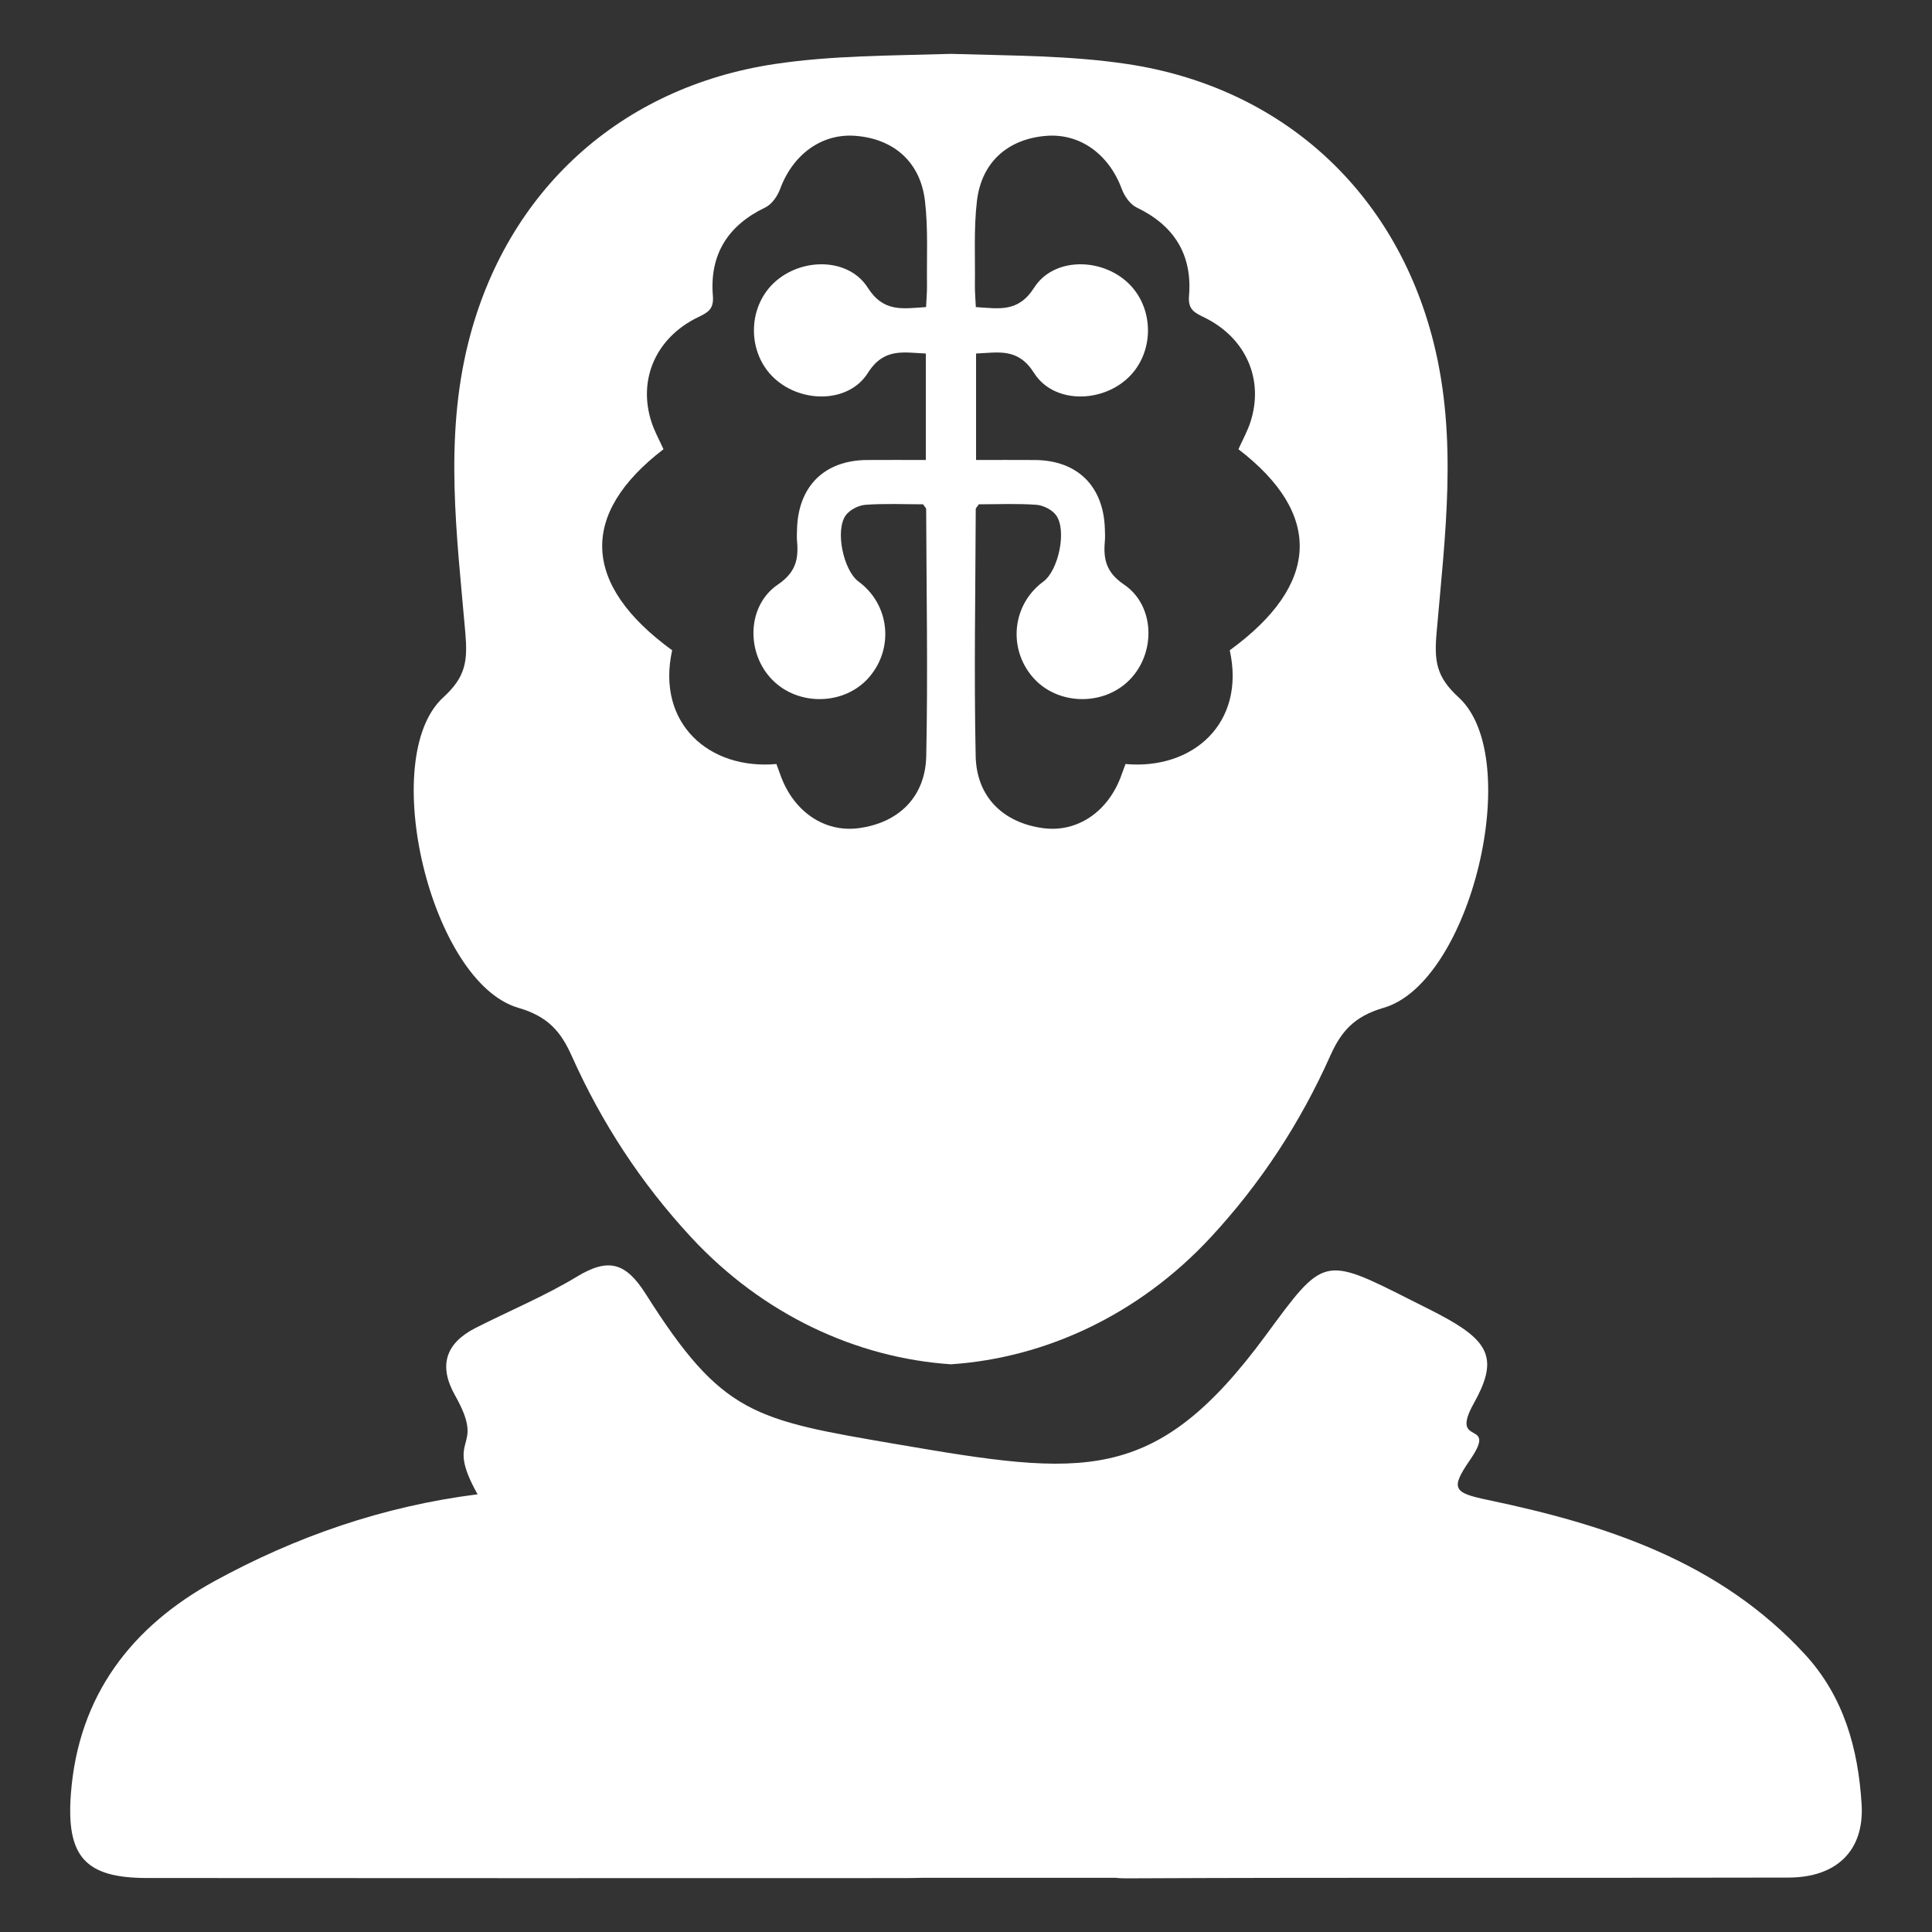 <?xml version="1.0" encoding="utf-8"?>
<!-- Generator: Adobe Illustrator 16.0.0, SVG Export Plug-In . SVG Version: 6.00 Build 0)  -->
<!DOCTYPE svg PUBLIC "-//W3C//DTD SVG 1.1//EN" "http://www.w3.org/Graphics/SVG/1.1/DTD/svg11.dtd">
<svg version="1.1" xmlns="http://www.w3.org/2000/svg" xmlns:xlink="http://www.w3.org/1999/xlink" x="0px" y="0px"
	 width="510.236px" height="510.236px" viewBox="0 0 510.236 510.236" enable-background="new 0 0 510.236 510.236"
	 xml:space="preserve">
<rect x="0" y="0" width="510.236" height="510.236" fill="#333333" stroke="none"/>
<g id="Layer_1" display="none">
	<g display="inline">
		<path fill-rule="evenodd" clip-rule="evenodd" fill="#FFFFFF" d="M337.894,206.938c0,4.284,0.078,8.568-0.032,12.848
			c-0.061,2.348,1.142,2.738,3.116,2.736c19.648-0.011,39.295,0.014,58.942,0.086c2.084,0.008,3.165-0.618,3.013-2.854
			c-0.092-1.337,0.124-2.699-0.017-4.026c-0.505-4.763,1.368-6.659,6.322-6.423c7.204,0.343,14.441,0.22,21.655,0.01
			c4.554-0.133,6.469,2.063,6.623,6.269c0.104,2.852,0.301,5.733,0.017,8.558c-0.337,3.339,1.007,3.903,4.029,3.714
			c5.188-0.325,10.405-0.152,15.61-0.209c2.904-0.031,5.959,0.631,7.283-3.365c0.518-1.562,2.668-1.748,4.432-1.742
			c7.221,0.025,14.442,0.064,21.662-0.037c3.833-0.055,5.535,1.732,5.513,5.467c-0.036,5.877-0.006,11.754-0.032,17.63
			c-0.021,4.368-1.651,6.849-6.62,6.651c-6.873-0.275-13.767-0.096-20.651,0.004c-2.198,0.031-4.523-0.389-5.019-2.463
			c-0.933-3.898-3.521-3.699-6.447-3.645c-5.205,0.099-10.414,0.141-15.616-0.004c-2.686-0.074-4.397,0.666-3.943,3.604
			c0.936,6.039-2.907,9.029-6.675,12.932c-8.448,8.749-18.011,12.346-30.086,11.146c-7.638-0.758-15.427,0.119-23.142-0.011
			c-4.092-0.069-7.563,0.696-10.273,4.028c-4.183,5.142-10.142,4.77-15.795,4.394c-4.592-0.306-5.236,1.536-4.755,5.498
			c1.263,10.407,5.394,19.943,8.56,29.774c2.712,8.419,1.056,11.427-7.327,14.188c-9.673,3.185-19.274,6.589-28.887,9.959
			c-9.388,3.291-12.959,1.563-16.316-7.947c-6.129-17.36-11.734-34.836-12.017-55.05c-2.47,4.147-4.403,7.062-6.004,10.148
			c-3.813,7.358-10.081,10.403-18.032,10.563c-5.54,0.109-11.084,0.161-16.624,0.07c-2.31-0.037-3.703,0.742-4.671,2.89
			c-2.472,5.483-5.076,10.907-7.741,16.299c-0.68,1.376-0.774,2.378,0.326,3.561c3.135,3.37,2.135,6.774-0.251,9.984
			c-2.595,3.489-6.173,4.844-10.198,3.101c-7.979-3.456-15.908-7.062-23.669-10.978c-3.94-1.987-6.466-5.433-5.835-10.219
			c0.399-3.036-0.681-4.731-3.283-6.432c-6.864-4.486-13.424-9.438-20.129-14.17c-2.845-2.01-4.003-4.604-3.867-8.155
			c0.239-6.204-0.036-12.427,0.148-18.635c0.081-2.717-0.419-3.809-3.518-3.619c-5.857,0.361-11.749,0.245-17.625,0.204
			c-2.611-0.018-5.182,0.334-7.061,2.088c-7.095,6.626-14.338,13.09-17.934,22.612c-2.71,7.178-5.958,14.164-9.233,21.11
			c-1.166,2.474-1.406,4.414-0.058,6.931c2.959,5.522-1.468,12.618-7.792,12.802c-1.667,0.049-3.264-0.195-4.905-0.784
			c-8.8-3.153-17.702-6.022-26.484-9.224c-9.587-3.494-12.038-12.183-5.408-19.874c8.191-9.503,15.722-19.705,26.383-26.788
			c1.566-1.041,2.8-2.467,1.568-4.14c-3.399-4.619-2.738-9.863-2.696-15.002c0.024-2.934-0.965-4.395-4.07-4.193
			c-1.665,0.109-3.379-0.332-5.024-0.137c-8.244,0.984-14.161-2.003-19.111-8.884c-4.298-5.976-3.384-11.633-1.396-17.553
			c1.844-5.491,6.093-8.364,11.898-8.38c24.682-0.059,49.366-0.148,74.046,0.076c6.994,0.063,7.747,1.387,7.747,8.657
			c0.001,8.981,0.001,8.977,8.878,8.975c19.479-0.006,38.96-0.139,58.437,0.085c4.759,0.055,8.856-0.984,12.747-3.569
			c6.526-4.337,13.203-7.313,21.6-5.813c5.696,1.019,11.726,0.041,17.595,0.264c3.531,0.133,4.519-1.26,3.829-4.492
			c-0.243-1.139-0.404-2.364-0.252-3.504c0.507-3.822-0.829-5.098-4.756-4.385c-3.346,0.605-6.074-0.424-5.83-4.721
			c0.082-1.457-0.732-2.365-2.143-2.035c-3.747,0.875-8.881-2.752-11.062,3.481c-0.483,1.386-2.317,1.056-3.647,1.062
			c-3.19,0.012-6.405-0.248-9.566,0.054c-4.598,0.44-6.576-1.739-6.655-5.991c-0.11-6.043-0.291-12.099-0.003-18.129
			c0.3-6.248,2.077-7.463,8.448-6.743c2.987,0.337,5.97,0.731,8.964,0.989c1.838,0.158,3.638,0.727,3.715,2.667
			c0.287,7.226,5.528,2.38,8.252,3.271c3.503,1.143,2.685-2.284,2.812-4.23c0.275-4.234,2.408-6.447,6.693-6.455
			c10.41-0.02,20.821-0.041,31.23-0.029c4.187,0.004,6.732,2.07,6.879,6.309c0.101,2.892,1.308,3.785,4.039,3.611
			c2.844-0.181,5.742-0.331,8.555,0.014c7.116,0.876,13.072-0.568,17.541-6.757c1.933-2.677,5.077-3.526,8.521-3.419
			c5.872,0.185,11.754,0.023,17.63,0.084c5.777,0.06,8.378,3.867,5.662,9.068c-4.412,8.452-9.329,16.643-14.026,24.947
			c-1.222,2.16-3.112,2.789-5.497,2.739c-4.532-0.097-9.068-0.098-13.6,0.003C342.629,210.001,339.84,210.118,337.894,206.938z
			 M209.775,256.328c0-0.019,0-0.036,0-0.055c-1.172,0-2.345-0.024-3.517,0.004c-13.312,0.324-10.639-1.811-11.739,11.396
			c-0.905,10.855,1.803,18.92,12.072,23.611c0.297,0.136,0.533,0.4,0.803,0.6c1.875,1.378,2.889,0.955,4.179-1.13
			c4.92-7.948,10.15-15.702,15.233-23.548c3.897-6.018,1.776-10.329-5.482-10.83C217.492,256.109,213.626,256.328,209.775,256.328z
			 M296.567,243.106c0,0.008,0,0.014,0,0.021c-5.529,0-11.058-0.018-16.586,0.007c-3.655,0.015-5.476,1.942-5.675,5.544
			c-0.214,3.854,1.515,6.291,5.403,6.338c10.885,0.133,21.772,0.088,32.657-0.029c3.796-0.042,5.927-2.231,5.777-6.064
			c-0.156-4.014-2.372-5.949-6.5-5.846C306.621,243.202,301.592,243.106,296.567,243.106z M261.616,286.917
			c2.003,0,4.02,0.146,6.007-0.032c3.515-0.316,5.154-2.741,5.895-5.875c0.498-2.106,0.999-4.303-1.18-5.931
			c-3.887-2.907-13.547-0.387-15.687,4.102C252.893,287.064,252.893,287.064,261.616,286.917z M323.669,210.929
			c-1.358-0.668-1.642-0.926-1.93-0.932c-3.014-0.051-6.027-0.076-9.041-0.08c-7.417-0.01-7.265-0.012-6.976,7.253
			c0.153,3.841,1.225,6.022,5.543,5.337c1.47-0.234,3.018-0.149,4.513-0.019c2.508,0.22,3.819-0.554,3.457-3.327
			C318.787,215.722,319.192,212.577,323.669,210.929z M334.813,315.106c0.085-3.858-2.152-5.579-6.034-4.455
			c-3.173,0.918-6.345,1.854-9.472,2.914c-2.108,0.716-5.308,0.377-3.849,4.551c1.161,3.317,2.549,4.647,6.117,3.179
			c3.499-1.438,7.22-2.333,10.789-3.617C333.451,317.286,335.193,317.208,334.813,315.106z M315.576,301.157
			c0.499-0.051,1.018-0.034,1.494-0.165c3.039-0.835,6.048-1.785,9.106-2.538c2.931-0.72,4.526-1.444,3.528-5.385
			c-1.1-4.347-3.336-3.123-5.848-2.477c-3.214,0.827-6.377,1.866-9.616,2.571c-1.974,0.43-3.342,1.277-2.348,3.266
			C312.767,298.175,311.713,301.689,315.576,301.157z M405.078,242.454c-6.871-0.176-6.651-0.165-6.913,5.101
			c-0.197,3.964,1.156,5.599,5.157,5.143c1.983-0.226,4.014-0.074,6.022-0.062c2.458,0.016,3.53-1.135,3.747-3.637
			C413.597,243.172,413.056,242.656,405.078,242.454z M378.131,252.604c3.413,0,7.104,1.016,6.863-4.574
			c-0.159-3.71-1.024-5.794-5.173-5.127c-3.396,0.545-8.146-1.645-8.208,4.914C371.563,253.04,374.783,252.824,378.131,252.604z
			 M349.159,243.083c-3.43-0.575-5.992,0.485-5.942,4.436c0.041,3.318,1.304,5.516,5.461,5.268c3.752-0.225,5.872-1.021,5.917-5.351
			C354.638,243.297,352.495,242.708,349.159,243.083z"/>
		<path fill-rule="evenodd" clip-rule="evenodd" fill="#FFFFFF" d="M61.389,167.05c11.373,0.632,23.62,5.908,33.42,16.535
			c1.976,2.143,3.083,4.723,3.414,7.653c0.623,5.521-0.807,7.673-6.245,8.644c-6.069,1.086-12.162,2.063-18.269,2.91
			c-20.629,2.861-26.873,32.21-16.715,42.217c11.989,11.81,5.219,23.31-4.507,30.784c-5.315,4.085-11.58,5.884-18.155,6.485
			c-1.849,0.171-4.391,0.995-5.458-1.293c-1.145-2.449-0.214-5.042,1.437-6.981c1.258-1.478,3.063-2.551,4.756-3.589
			c8.045-4.938,8.443-9.119,1.488-15.691c-5.963-5.634-12.18-11.023-17.065-17.705c-2.825-3.863-4.817-8.087-5.038-12.883
			c-0.403-8.713-0.501-17.471,0.65-26.113c0.736-5.521,3.634-10.365,7.314-14.592C30.57,174.061,45.868,167.14,61.389,167.05z"/>
	</g>
</g>
<g id="protecao" display="none">
	<g display="inline">
		<path fill-rule="evenodd" clip-rule="evenodd" fill="#FFFFFF" d="M384.699,281.015c-16.852,0-33.714,0.376-50.543-0.245
			c-4.623-0.169-9.934-2.332-13.551-5.278c-10.77-8.762-20.7-18.552-31.316-27.515c-2.535-2.142-6.454-3.699-9.747-3.714
			c-16.568-0.079-33.154,0.165-49.699,0.972c-3.556,0.174-7.509,2.527-10.357,4.956c-8.743,7.456-17.133,15.336-25.468,23.251
			c-4.879,4.637-10.24,7.022-17.155,7.022c-34.232,0-68.465,0.241-102.698,0.583c-7.719,0.078-12.173-4-14.12-10.652
			c-6.426-21.953-12.672-43.965-18.404-66.105c-0.872-3.373,0.577-7.955,2.316-11.257c2.84-5.385,6.128-10.863,10.417-15.097
			c14.608-14.421,16.519-32.059,14.669-51.105c-3.121-32.15-6.026-64.319-8.854-96.496c-0.884-10.072,3.32-14.614,13.119-14.833
			c21.921-0.489,43.841-1.031,65.763-1.32c12.62-0.163,15.993,1.953,19.814,14.217c3.63,11.655,6.326,23.62,9.031,35.54
			c2.307,10.163,7.661,18.031,16.1,23.965c2.182,1.533,4.594,2.906,6.354,4.846c12.65,13.953,28.673,16.836,46.646,15.943
			c17.873-0.89,35.834,0.172,53.741-0.285c5.055-0.132,10.638-1.604,14.977-4.16c24.592-14.489,39.823-34.996,43.202-64.409
			c2.799-24.385,5.677-25.676,30.222-25.266c19.511,0.326,39.025,0.417,58.534,0.784c9.763,0.185,11.953,2.213,11.294,12.123
			c-1.614,24.229-3.861,48.413-5.578,72.634c-1.075,15.174-1.979,30.377-2.337,45.58c-0.268,11.351,5.696,20.551,12.969,28.492
			c13.692,14.943,19.749,30.087,10.112,50.5c-6.246,13.235-7.786,28.653-11.799,42.99c-2.956,10.555-6.282,13.009-17.106,13.109
			c-16.847,0.16-33.697,0.044-50.548,0.044C384.699,280.892,384.699,280.952,384.699,281.015z"/>
		<path fill-rule="evenodd" clip-rule="evenodd" fill="#FFFFFF" d="M435.689,395.93c0,18.103,0.22,35.622-0.105,53.136
			c-0.133,7.275-4.523,12.348-11.779,13.019c-18.362,1.702-31.166,12.765-43.434,24.786c-6.727,6.593-14.486,9.263-23.849,9.191
			c-66.819-0.515-133.642-1.085-200.464-0.912c-11.235,0.027-18.717-5.267-25.974-11.884
			c-12.006-10.953-24.517-20.216-41.667-21.354c-6.504-0.43-11.348-4.139-11.322-11.99c0.039-11.987-0.484-23.972-0.475-35.959
			c0.005-5.805,0.676-11.607,1.1-18.259c11.443,2.517,22.541,4.949,33.631,7.395c8.787,1.94,10.902-0.016,9.169-8.705
			c-1.401-7.034-4.802-12.034-12.434-13.931c-8.503-2.113-16.896-4.831-25.085-7.95c-2.304-0.877-4.969-3.89-5.342-6.26
			c-2.438-15.529-4.385-31.14-6.316-46.748c-1.711-13.814,0.715-16.416,14.937-16.642c33.936-0.539,67.875-0.976,101.806-1.771
			c3.32-0.078,7.224-1.62,9.765-3.774c10.185-8.633,19.932-17.786,29.868-26.717c1.379-1.238,2.945-3.36,4.357-3.307
			c18.131,0.689,37.454-9.407,53.986,6.297c8.514,8.091,17.495,15.743,26.747,22.975c3.228,2.521,7.869,4.41,11.92,4.514
			c34.463,0.885,68.938,1.248,103.41,1.856c10.78,0.188,12.953,3.125,11.671,13.61c-1.94,15.877-3.847,31.779-5.014,47.726
			c-0.409,5.599-2.505,8-7.552,9.383c-7.438,2.034-14.671,4.812-22.099,6.89c-7.566,2.119-11.573,6.787-12.788,14.561
			c-1.139,7.292,0.991,10.078,8.389,8.564c9.64-1.972,19.143-4.608,28.714-6.915C430.711,396.45,432.025,396.403,435.689,395.93z
			 M255.6,371.078c0-0.024,0-0.05,0-0.075c-12.292,0-24.634,0.665-36.864-0.22c-9.219-0.664-15.875,3.147-22.282,8.605
			c-4.646,3.956-6.307,13.307-3.006,18.229c4.251,6.332,9.596,5.507,15.249,1.905c2.24-1.426,4.5-3.003,6.978-3.837
			c5.12-1.721,10.365-4.081,15.612-4.219c12.263-0.329,24.588,1.213,36.829,0.671c13.365-0.593,26.742-3.079,37.263,8.372
			c0.485,0.527,1.633,1.051,2.177,0.831c4.671-1.859,10.075-3.019,13.573-6.226c1.86-1.708,1.898-8.169,0.143-10.552
			c-5.97-8.094-13.613-13.942-24.782-13.589C282.873,371.41,269.232,371.078,255.6,371.078z"/>
	</g>
</g>
<g id="substancias" display="none">
	<g display="inline">
		<path fill-rule="evenodd" clip-rule="evenodd" fill="#FFFFFF" d="M491.84,462.055c-12.886,13.715-26.779,26.475-45.677,30.626
			c-35.225,7.736-64.398-4.425-88.286-30.14c-16.552-17.818-24.602-38.712-24.045-63.78c1.044-47.146,0.341-94.332,0.359-141.5
			c0.017-41.888,26.819-76.894,67.749-85.607c29.961-6.379,56.951,1.676,79.576,22.861c3.48,3.26,6.884,6.604,10.323,9.91
			C491.84,290.3,491.84,376.177,491.84,462.055z M422.334,340.519c-12.981,0-25.977,0.358-38.938-0.137
			c-7.513-0.286-10.105,2.747-10.034,9.838c0.197,19.189-0.101,38.383,0.197,57.568c0.381,24.421,20.713,45.921,44.276,47.278
			c29.882,1.72,52.211-14.4,54.824-41.71c1.953-20.402,1.582-41.067,1.453-61.61c-0.041-6.644-4.082-11.4-11.988-11.276
			C448.865,340.676,435.598,340.526,422.334,340.519z"/>
		<path fill-rule="evenodd" clip-rule="evenodd" fill="#FFFFFF" d="M130.857,285.355c9.979,0,18.404-0.019,26.829,0.003
			c44.906,0.119,89.813,0.378,134.72,0.233c6.649-0.021,8.601,1.838,8.629,8.563c0.144,35.863,0.541,71.731,1.358,107.584
			c0.771,33.834,11.451,64.026,34.752,89.197c0.916,0.991,1.668,2.135,3.429,4.416c-3.444,0.316-5.76,0.725-8.073,0.712
			c-51.68-0.313-103.357-0.688-155.035-1.015c-28.234-0.179-56.472-0.138-84.705-0.526c-7.281-0.1-14.644-0.938-21.802-2.311
			c-36.519-7.002-50.151-37.127-52.321-65.934c-1.19-15.798,2.022-30.801,9.626-44.8c33.068-60.884,66.06-121.809,99.225-182.638
			c6.587-12.083,10.295-24.375,9.966-38.515c-0.763-32.717-0.243-65.465-0.243-98.304c-4.045-1.414-7.828-2.386-11.302-4.016
			c-10.625-4.984-15.04-14.9-12.257-26.854c2.13-9.149,11.775-16.905,21.812-16.918c59.313-0.083,118.625-0.076,177.937,0.002
			c10.708,0.014,21.5,8.729,22.765,17.888c2.036,14.72-3.001,23.24-16.228,27.375c-2.129,0.666-4.311,1.161-7.219,1.936
			c0,13.198,0.081,26.65-0.019,40.102c-0.163,22.31-0.551,44.62-0.565,66.929c-0.004,3.813,0.248,8.467,2.339,11.277
			c5.367,7.214,3.978,12.988,0.222,20.609c-6.588,13.369-11.332,27.646-16.925,41.737c-0.889-1.356-2.691-3.694-4.063-6.261
			c-8.504-15.892-16.99-31.794-25.275-47.799c-1.372-2.65-2.438-5.821-2.451-8.755c-0.162-37.541-0.107-75.083-0.107-113.595
			c-26.76,0-53.188,0-80.886,0c0,1.727-0.007,4.407,0.001,7.087c0.101,32.761,0.627,65.531,0.014,98.279
			c-0.158,8.359-2.486,17.392-6.305,24.838c-13.233,25.809-27.581,51.045-41.453,76.529
			C135.248,276.081,133.535,279.906,130.857,285.355z M120.896,419.322c0.089,10.668,8.026,18.529,18.752,18.577
			c10.783,0.048,19.668-8.605,19.587-19.075c-0.081-10.598-8.768-19.039-19.644-19.089
			C128.833,399.685,120.801,408.1,120.896,419.322z M210.136,362.874c-0.229-9.91-9.208-17.818-19.93-17.556
			c-10.146,0.248-18.404,8.486-18.305,18.261c0.096,9.464,9.814,18.111,20.003,17.796
			C202.002,381.064,210.36,372.583,210.136,362.874z"/>
	</g>
</g>
<g id="corpo-a-corpo" display="none">
	<g display="inline">
		<path fill-rule="evenodd" clip-rule="evenodd" fill="#FFFFFF" d="M446.675,14.173c3.634,7.977,8.164,15.003,10.104,22.684
			c8.677,34.337,12.234,69.129,6.651,104.435c-4.436,28.055-16.246,52.74-35.719,73.233
			c-43.147,45.41-86.861,90.277-130.157,135.547c-4.542,4.747-7.944,3.764-11.914,0.063c-6.053-5.638-12.215-11.167-18.093-16.982
			c-21.506-21.272-42.937-42.623-64.323-64.015c-2.127-2.128-3.754-4.756-3.075-5.388
			C281.839,181.052,363.528,98.351,446.675,14.173z"/>
		<path fill-rule="evenodd" clip-rule="evenodd" fill="#FFFFFF" d="M153.068,301.961c-2.627-6.558-5.303-12.562-7.44-18.753
			c-2.205-6.389-0.021-12.212,3.905-17.221c6.251-7.977,14.728-8.437,21.895-1.178c6.806,6.894,13.056,14.344,19.949,21.143
			c31.799,31.358,63.701,62.615,95.667,93.808c4.618,4.507,8.663,8.941,5.866,15.937c-3.079,7.703-8.913,12.132-17.109,12.916
			c-10.882,1.042-19.743-3.75-27.499-10.76c-8.716-7.874-17.19-16.018-25.117-23.432c-22.811,21.34-45.021,42.529-67.761,63.131
			c-6.43,5.826-9.181,11.977-8.415,20.419c1.034,11.389-2.09,21.524-10.764,29.424c-11.576,10.541-28.282,12.171-42.184,0.974
			c-15.342-12.359-29.594-26.412-42.58-41.251c-10.772-12.31-9.413-28.674,2.04-40.578c15.23-15.829,31.856-30.311,47.093-46.134
			c14.712-15.281,28.422-31.522,42.569-47.347C146.478,309.378,149.755,305.684,153.068,301.961z"/>
	</g>
</g>
<g id="veiculos" display="none">
	<g display="inline">
		<path fill-rule="evenodd" clip-rule="evenodd" fill="#FFFFFF" d="M397.83,301.542c-0.042-16.252-5.489-29.594-18.153-39.2
			c-8.713-6.609-19.066-6.928-29.52-6.823c-15.699,0.158-36.399,21.088-35.061,48.167c-2.125,0-4.231,0.003-6.338-0.001
			c-37.155-0.063-74.312-0.188-111.468-0.121c-4.918,0.009-7.97-0.327-7.875-6.687c0.16-10.784-4.942-19.767-11.638-27.933
			c-10.573-12.899-33.935-17.687-48.256-9.673c-10.75,6.015-16.229,15.823-19.103,27.391c-2.209,8.89-2.259,9.001-10.524,5.482
			c-4.117-1.753-8.112-3.849-12.002-6.071c-4.648-2.654-7.261-6.157-6.358-12.23c0.746-5.021,0.202-10.323-0.382-15.431
			c-0.751-6.564,0.434-12.414,3.873-18.095c3.52-5.815,6.043-12.263,9.82-17.883c2.467-3.669,5.867-7.502,9.756-9.289
			c17.643-8.109,35.67-15.376,53.43-23.239c8.23-3.644,16.616-5.208,25.616-5.122c28.989,0.276,57.982,0.265,86.974,0.156
			c7.031-0.026,13.389,1.477,19.447,5.068c10.576,6.27,21.688,11.705,31.898,18.507c17.202,11.459,36.558,17.061,56.064,22.557
			c11.808,3.327,23.691,6.497,35.218,10.638c3.811,1.369,7.391,5.049,9.673,8.58c2.831,4.378,4.376,9.64,6.104,14.648
			c0.539,1.563,0.201,3.646-0.306,5.317c-2.36,7.771-5.003,15.456-7.382,23.222c-1.623,5.297-5.014,8.033-10.553,8.061
			C406.669,301.56,402.553,301.542,397.83,301.542z M311.666,228.371c-11.505-7.116-21.647-13.43-31.85-19.647
			c-1.231-0.751-2.778-1.375-4.185-1.387c-13.093-0.104-26.186-0.062-39.093-0.062c0,7.851,0,15.112,0,22.891
			C261.324,230.17,285.811,232.838,311.666,228.371z M216.755,206.967c-7.385,0-14.249,0.692-20.914-0.164
			c-9.842-1.264-16.562,3.161-22.403,10.068c-3.326,3.932-2.703,6.184,2.4,7.114c5.025,0.917,10.197,0.999,15.285,1.611
			c8.501,1.023,16.985,2.178,25.632,3.297C216.755,221.849,216.755,214.938,216.755,206.967z"/>
		<path fill-rule="evenodd" clip-rule="evenodd" fill="#FFFFFF" d="M176.37,295.626c-0.061,16.888-12.601,29.803-28.941,29.807
			c-16.699,0.003-28.545-11.917-28.451-28.632c0.094-16.825,13.314-30.467,29.293-30.229
			C163.681,266.803,176.426,279.982,176.37,295.626z"/>
		<path fill-rule="evenodd" clip-rule="evenodd" fill="#FFFFFF" d="M384.503,296.037c-0.13,17.078-12.754,29.582-29.699,29.416
			c-15.723-0.154-27.576-12.497-27.563-28.701c0.013-16.374,13.262-30.796,28.733-30.423
			C371.959,266.714,385.641,280.28,384.503,296.037z"/>
	</g>
</g>
<g id="aprimoramento" display="none">
	<g display="inline">
		<path fill-rule="evenodd" clip-rule="evenodd" fill="#FFFFFF" d="M320.027,426.836c0-7.291-0.003-13.758,0.001-20.227
			c0.012-20.162,0.078-40.324-0.02-60.486c-0.014-2.848,0.709-4.316,3.498-5.572c11.357-5.113,15.735-15.209,12.64-28.156
			c-2.422-10.131-11.695-16.213-23.685-15.535c-10.966,0.621-18.938,8.467-20.955,19.859c-1.747,9.861,1.361,17.334,9.755,22.574
			c4.66,2.912,6.612,6.635,6.534,12.361c-0.316,23.158-0.142,46.324-0.148,69.486c0,1.473,0,2.947,0,4.893
			c-16.071,0-31.79,0-47.84,0c-0.157-0.668-0.492-1.434-0.494-2.197c-0.034-14.998-0.205-29.998,0.131-44.988
			c0.06-2.662,1.615-5.973,3.583-7.791c8.078-7.467,11.275-16.246,10.399-27.264c-0.777-9.771,0.098-19.66-0.253-29.48
			c-0.266-7.438,2.37-13.385,6.668-19.285c3.847-5.279,7.477-11.094,9.502-17.234c3.265-9.891-1.69-21.225-10.385-26.986
			c-8.722-5.781-18.815-5.926-27.221,1.412c-5.35,4.67-10.2,5.439-16.562,3.768c-7.203-1.891-14.637-2.893-21.86-4.719
			c-7.018-1.773-9.016-4.545-9.032-11.703c-0.065-28.328,0.039-56.656-0.107-84.982c-0.06-11.486-0.71-22.971-0.883-34.458
			c-0.109-7.262,2.075-13.568,9.315-16.726c7.753-3.379,15.321-2.735,22.151,2.363c4.314,3.22,5.672,8.025,5.767,13.239
			c0.431,23.808,0.84,47.616,1.319,71.425c0.077,3.822,0.508,7.637,0.703,11.459c0.166,3.25,2.175,4.334,5.006,4.148
			c2.791-0.184,4.745-1.525,4.728-4.668c-0.043-7.498-0.018-14.998-0.18-22.494c-0.522-24.133-1.163-48.264-1.63-72.399
			c-0.067-3.472,0.344-6.995,0.926-10.428c1.348-7.957,7.26-12.689,15.43-12.646c13.336,0.073,20.083,6.584,19.972,19.764
			c-0.271,32.152-0.709,64.303-1.062,96.453c-0.021,1.828-0.523,4.098,0.348,5.381c1.23,1.813,3.535,2.895,5.38,4.289
			c1.251-1.66,3.48-3.262,3.585-4.992c0.452-7.475,0.323-14.986,0.332-22.484c0.021-18.494-0.1-36.992,0.068-55.486
			c0.043-4.62,0.506-9.342,1.58-13.823c1.707-7.124,8.211-11.32,15.778-10.919c8.47,0.449,14.602,5.174,15.774,12.578
			c0.674,4.251,1.105,8.599,1.063,12.896c-0.24,24.313-0.682,48.623-0.972,72.934c-0.025,2.113-0.028,4.596,1.01,6.244
			c1.008,1.6,3.369,2.35,5.136,3.473c0.813-1.502,2.316-2.996,2.332-4.506c0.174-17.328,0.121-34.658,0.129-51.988
			c0.002-5.678,0.509-11.793,6.334-14.094c7.021-2.773,14.843-3.486,21.532,1.148c5.339,3.697,5.429,10.082,5.453,15.871
			c0.125,29.66,0.05,59.32,0.023,88.982c-0.013,14.664,0.302,29.34-0.198,43.988c-0.715,20.932-5.085,41.109-14.374,60.045
			c-0.73,1.488-1.31,3.189-2.432,4.324c-6.994,7.068-7.337,15.811-7.107,25c0.32,12.822,0.045,25.66-0.002,38.49
			c-0.03,8.189-1.741,9.857-10.012,9.867C331.188,426.84,325.876,426.836,320.027,426.836z"/>
		<path fill-rule="evenodd" clip-rule="evenodd" fill="#FFFFFF" d="M247.678,426.75c-10.627,0-20.588,0.213-30.533-0.092
			c-4.898-0.148-5.988-3.99-5.992-8.189c-0.015-16.496-0.267-32.998,0.052-49.488c0.191-9.916-2.37-17.92-10.38-24.551
			c-7.928-6.564-14.754-14.443-22.244-21.557c-9.827-9.33-15.829-20.748-19.33-33.693c-6.102-22.563-12.35-45.086-18.434-67.652
			c-0.771-2.861-1.378-5.902-1.282-8.836c0.327-10.102,8.943-16.748,18.851-14.498c4.655,1.057,9.244,2.594,13.688,4.357
			c11.796,4.68,15.167,14.705,16.566,26.18c0.963,7.891,2.729,15.684,4.089,23.527c0.6,3.457,1.925,6.08,5.645,7.311
			c9.432,3.117,18.72,6.672,28.173,9.723c8.258,2.664,14.612,6.66,18.22,15.387c2.003,4.844,6.755,8.928,11.076,12.324
			c3.765,2.961,5.883,5.875,5.824,10.715c-0.167,13.828,0.128,27.664-0.274,41.484c-0.088,3.012-1.59,6.688-3.697,8.809
			c-7.808,7.857-10.852,16.822-10.199,27.939C248.274,399.225,247.678,412.581,247.678,426.75z"/>
		<path fill-rule="evenodd" clip-rule="evenodd" fill="#FFFFFF" d="M277.813,272.153c-0.046,7.729-5.304,13.803-11.956,13.813
			c-6.98,0.01-12.728-6.344-12.563-13.893c0.155-7.07,5.831-12.777,12.581-12.646C272.362,259.551,277.852,265.405,277.813,272.153z
			"/>
		<path fill-rule="evenodd" clip-rule="evenodd" fill="#FFFFFF" d="M324.664,320.049c-0.275,5.844-5.696,11.039-11.059,10.602
			c-5.92-0.484-10.686-5.73-10.342-11.383c0.363-5.973,5.537-10.176,12.087-9.82C321.235,309.768,324.95,313.997,324.664,320.049z"
			/>
	</g>
</g>
<g id="armas_x5F_projecao" display="none">
	<path display="inline" fill-rule="evenodd" clip-rule="evenodd" fill="#FFFFFF" d="M495.87,122.027
		c-0.592-8.701-3.354-11.058-11.889-11.137c-5.986-0.056-11.975-0.012-18.006-0.012c0-6.594,0.078-12.044-0.02-17.49
		c-0.111-6.211-3.629-10.188-9.514-10.413c-6.43-0.244-13.115,0.227-19.326,1.809c-7.84,1.996-11.929,8.422-12.346,16.53
		c-0.142,2.785-0.382,5.564-0.592,8.558c-93.755,0-186.997,0-281.363,0c0-9.204,0-17.977,0-27.154
		c-15.466,0-29.816,0.217-44.155-0.09c-7.417-0.16-13.114,2.177-15.351,9.391c-4.664,15.051-13.996,21.862-29.871,18.346
		c-11.808,32.989-10.499,55.567,0,100.781c8.269,3.214,17.013,4.603,22.537,13.643c3.631,5.942,4.83,11.388,2.927,17.062
		c-8.169,24.339-17.204,40.843-21.537,66.15c-6.331,36.982-43.192,81.584-43.192,119.104c17.659,0.119,74.584,0.279,92.242,0.348
		c17.225,0.066,34.458,0.362,51.672-0.054c12.659-0.304,17.304-9.156,11.069-19.906c-1.092-1.883-2.119-3.815-3.354-5.602
		c-4.335-6.268-4.512-12.746-2.037-19.858c7.061-20.298,14.04-40.633,20.523-61.119c1.786-5.643,4.598-7.501,10.22-7.458
		c24.426,0.184,48.872-0.473,73.277,0.257c16.704,0.5,31.463-10.083,36.946-26.536c3.707-11.121,7.467-22.24,10.596-33.529
		c1.479-5.331,3.873-7.042,9.448-7.004c37.949,0.266,75.9,0.079,113.85,0.182c18.12,0.049,28.802-13.244,27.53-27.725
		c-0.752-8.558-0.137-17.236-0.137-26.089c6.215,0,11.443,0.006,16.67-0.001c11.162-0.019,13.451-2.865,13.152-14.194
		c-0.338-12.816,0-25.651,0.043-38.479C495.907,134.231,496.284,128.102,495.87,122.027z M119.006,152.362
		c0,2.976-2.412,5.389-5.389,5.389H93.984c-2.977,0-5.389-2.413-5.389-5.389v-21.943c0-2.976,2.412-5.389,5.389-5.389h19.633
		c2.977,0,5.389,2.413,5.389,5.389V152.362z M143.759,171.821c-5.061,0-9.162-4.102-9.162-9.162v-0.327
		c0-5.061,4.102-9.162,9.162-9.162h96.162c5.061,0,9.162,4.102,9.162,9.162v0.327c0,5.061-4.102,9.162-9.162,9.162H143.759z
		 M273.746,275.65c-0.349,1.028-2.822,1.886-4.313,1.894c-23.042,0.117-46.082,0.081-69.866,0.081
		c3.101-9.688,5.771-18.588,8.907-27.32c0.562-1.563,3.044-3.452,4.654-3.469c22.808-0.226,45.616-0.153,69.694-0.153
		C279.671,256.931,276.894,266.354,273.746,275.65z M424.59,209.093c-30.855,0-61.838,0-93.925,0
		c1.562-4.637,2.809-8.99,4.558-13.133c0.534-1.266,2.443-2.771,3.729-2.779c28.435-0.158,56.871-0.12,85.638-0.12
		C424.59,198.635,424.59,203.577,424.59,209.093z"/>
</g>
<g id="arsenal" display="none">
	<g display="inline">
		<path fill-rule="evenodd" clip-rule="evenodd" fill="#FFFFFF" d="M482.333,283.464h-42.08v11.372
			c0,8.806-7.139,15.944-15.945,15.944H85.928c-8.806,0-15.945-7.139-15.945-15.944v-11.372H27.904
			c-7.339,0-13.287,5.948-13.287,13.287v177.166c0,7.339,5.948,13.287,13.287,13.287h454.429c7.34,0,13.289-5.948,13.289-13.287
			V296.751C495.623,289.413,489.673,283.464,482.333,283.464z"/>
		<g>
			<path fill-rule="evenodd" clip-rule="evenodd" fill="#FFFFFF" d="M252.252,122.932v-0.156c0-2.405-1.949-4.354-4.354-4.354
				h-45.701c-2.406,0-4.355,1.949-4.355,4.354v0.156c0,2.404,1.949,4.354,4.355,4.354h45.701
				C250.303,127.286,252.252,125.336,252.252,122.932z"/>
			<path fill-rule="evenodd" clip-rule="evenodd" fill="#FFFFFF" d="M488.091,98.957h-47.838V59.977
				c0-8.806-7.139-15.945-15.945-15.945H85.928c-8.806,0-15.945,7.14-15.945,15.945v38.979H22.146c-4.404,0-7.972,3.568-7.972,7.972
				v46.944c0,4.404,3.568,7.973,7.972,7.973h47.837v101.872c0,8.806,7.139,15.944,15.945,15.944h338.38
				c8.807,0,15.945-7.139,15.945-15.944V161.845h47.838c4.402,0,7.971-3.568,7.971-7.973v-46.944
				C496.062,102.525,492.494,98.957,488.091,98.957z M369.544,112.323c-0.02,6.096-0.182,12.196-0.02,18.287
				c0.143,5.385-0.947,6.737-6.252,6.746c-2.484,0.003-4.967,0-7.922,0c0,4.207-0.293,8.332,0.066,12.398
				c0.604,6.883-4.473,13.199-13.086,13.176c-18.033-0.047-36.07,0.042-54.107-0.086c-2.648-0.018-3.789,0.795-4.488,3.33
				c-1.488,5.364-3.275,10.647-5.037,15.935c-2.605,7.819-9.619,12.849-17.557,12.609c-11.601-0.345-23.218-0.033-34.827-0.122
				c-2.672-0.021-4.008,0.864-4.857,3.546c-3.082,9.736-6.398,19.401-9.754,29.048c-1.176,3.379-1.093,6.459,0.968,9.436
				c0.587,0.852,1.076,1.768,1.595,2.663c2.962,5.109,0.755,9.316-5.261,9.462c-8.181,0.197-16.372,0.057-24.558,0.023
				c-8.392-0.031-35.445-0.106-43.838-0.164c0-17.831,17.519-39.028,20.526-56.605c2.06-12.026,6.354-19.872,10.236-31.438
				c0.904-2.696,0.334-5.284-1.391-8.107c-2.625-4.298-6.78-4.957-10.71-6.484c-4.989-21.487-5.612-32.218,0-47.896
				c7.544,1.672,11.979-1.566,14.197-8.719c1.063-3.428,3.77-4.539,7.295-4.462c6.815,0.146,13.635,0.041,20.984,0.041
				c0,4.363,0,8.532,0,12.906c44.848,0,89.16,0,133.72,0c0.098-1.422,0.213-2.743,0.279-4.066c0.197-3.854,2.141-6.907,5.867-7.857
				c2.951-0.751,6.129-0.975,9.186-0.858c2.797,0.106,4.469,1.997,4.521,4.948c0.045,2.589,0.01,5.179,0.01,8.313
				c2.865,0,5.711-0.021,8.557,0.006c4.055,0.037,5.369,1.157,5.648,5.293C369.734,106.508,369.556,109.421,369.544,112.323z"/>
			<path fill-rule="evenodd" clip-rule="evenodd" fill="#FFFFFF" d="M187.872,105.048h-9.331c-1.414,0-2.56,1.146-2.56,2.561v10.429
				c0,1.414,1.146,2.562,2.56,2.562h9.331c1.415,0,2.562-1.147,2.562-2.562v-10.429
				C190.433,106.194,189.286,105.048,187.872,105.048z"/>
			<path fill-rule="evenodd" clip-rule="evenodd" fill="#FFFFFF" d="M235.164,162.935c-0.764,0.008-1.944,0.906-2.211,1.65
				c-1.491,4.15-2.76,8.38-4.233,12.984c11.304,0,22.252,0.016,33.204-0.039c0.707-0.005,1.883-0.413,2.049-0.9
				c1.498-4.417,2.816-8.896,4.314-13.768C256.843,162.863,246.004,162.829,235.164,162.935z"/>
			<path fill-rule="evenodd" clip-rule="evenodd" fill="#FFFFFF" d="M293.189,138.758c-0.83,1.969-1.422,4.037-2.164,6.242
				c15.25,0,29.975,0,44.637,0c0-2.623,0-4.972,0-7.62c-13.67,0-27.184-0.018-40.699,0.058
				C294.353,137.442,293.443,138.157,293.189,138.758z"/>
		</g>
	</g>
</g>
<g id="aliados" display="none">
	<g display="inline">
		<path fill-rule="evenodd" clip-rule="evenodd" fill="#FFFFFF" d="M136.122,484.918c-17.098,0-34.2,0.021-51.3-0.008
			c-18.412-0.028-27.469-8.519-27.839-27.074c-0.381-19.179-0.323-38.375,0.079-57.555c0.156-7.446-1.115-10.815-9.926-11.206
			c-22.141-0.982-32.921-13.183-32.95-35.348c-0.04-29.612,0.503-59.23-0.005-88.838c-0.659-38.434,39.131-86.141,81.885-82.201
			c27.295,2.514,55.168,2.307,82.502,0.002c39.968-3.373,80.144,43.885,79.662,79.169c-0.428,31.273,0.025,62.561-0.127,93.841
			c-0.101,20.29-10.082,31.206-30.318,31.409c-10.522,0.107-12.383,4.407-12.143,13.588c0.525,20.004,0.234,40.035,0.039,60.054
			c-0.164,16.988-7.359,23.967-24.503,24.05c-18.351,0.087-36.703,0.019-55.056,0.019
			C136.122,484.853,136.122,484.884,136.122,484.918z"/>
		<path fill-rule="evenodd" clip-rule="evenodd" fill="#FFFFFF" d="M372.223,489.806c-17.101,0-34.201,0.002-51.302,0
			c-16.759-0.005-23.991-7.122-24.081-24.283c-0.116-22.523,0.085-45.045,0.075-67.567c0-3.953,1.223-9.069-5.54-8.638
			c-10.392,0.663-9.448-4.858-6.503-11.579c3.745-8.551,4.749-17.513,4.679-26.788c-0.182-24.605-0.575-49.23,0.111-73.816
			c0.582-20.954-3.206-40.586-14.267-58.4c-4.492-7.237-2.725-12.162,3.01-17.238c12.975-11.49,28.156-17.861,45.334-18.108
			c32.107-0.46,64.232-0.545,96.34-0.059c36.743,0.559,75.373,39.772,75.769,76.642c0.345,32.11,0.198,64.229,0.087,96.342
			c-0.067,20.116-12.322,33.122-32.447,32.925c-9.609-0.092-10.771,3.908-10.689,11.82c0.216,20.846,0.356,41.723-0.592,62.539
			c-0.893,19.579-8.86,26.187-28.685,26.162c-17.101-0.023-34.201-0.004-51.299-0.004
			C372.223,489.772,372.223,489.789,372.223,489.806z"/>
		<path fill-rule="evenodd" clip-rule="evenodd" fill="#FFFFFF" d="M68.714,88.453c0.561-40.487,30.087-68.573,71.431-67.943
			c37.85,0.576,68.614,32.999,67.938,71.607c-0.669,38.313-33.593,68.109-74.512,67.426
			C96.993,158.936,68.177,127.351,68.714,88.453z"/>
		<path fill-rule="evenodd" clip-rule="evenodd" fill="#FFFFFF" d="M445.913,90.782c-0.313,39.022-31.525,68.996-71.655,68.813
			c-38.952-0.181-67.538-30.34-67.254-70.96c0.271-39.096,31.254-68.476,71.921-68.203
			C416.882,20.688,446.223,51.501,445.913,90.782z"/>
	</g>
</g>
<g id="informantes" display="none">
	<g display="inline">
		<path fill-rule="evenodd" clip-rule="evenodd" fill="#FFFFFF" d="M252.786,14.173c13.348,0.956,28.249-1.288,42.883,2.836
			c8.582,2.418,18.935,4.091,23.684,10.777c14.398,20.275,42.623,22.29,55.541,43.161c14.679,23.717,17.367,50.376,14.969,77.688
			c-0.77,8.778-1.752,17.542-2.851,26.289c-0.344,2.747,0.252,4.884,2.665,6.06c15.138,7.38,14.422,21.148,13.042,34.387
			c-1.551,14.891-7.111,28.684-15.616,41.11c-2.507,3.663-5.659,7.767-9.997,8.288c-12.712,1.534-15.965,11.379-20.31,20.806
			c-10.226,22.185-24.034,41.894-43.755,56.564c-39.826,29.636-95.201,22.697-130.483-15.354
			c-13.247-14.291-23.664-30.239-31.574-47.932c-2.839-6.352-6.218-10.408-14.107-12.698c-23.094-6.704-37.292-65.985-19.816-81.978
			c5.956-5.452,6.48-9.572,5.819-17.177c-2.208-25.475-5.622-50.999,0.823-76.625c10.049-39.962,40.141-67.354,80.905-73.471
			C220.205,14.566,235.767,14.732,252.786,14.173z M176.79,148.984c-7.155-1.968-12.916,0.221-14.178,7.371
			c-1.59,8.994-3.806,18.141-2.214,27.434c1.288,7.545,3.899,14.578,13.197,14.262c10.175-0.344,6.202-8.887,6.348-13.847
			c0.322-11.054,2.985-16.532,16.107-15.348c35.356,3.196,68.28-6.194,99.065-23.202c20.224-11.17,21.87-11.127,35.449,8.186
			c2.49,3.544,3.936,7.809,5.975,11.681c1.763,3.346,4.184,6.452,8.369,5.466c4.392-1.031,6.256-4.491,6.333-9.05
			c0.086-5.445-2.002-10.121-4.507-14.742c-6.83-12.607-16.896-22.276-27.855-31.217c-6.704-5.472-12.464-7.037-18.948,0.801
			c-3.186,3.848-8.199,6.366-12.707,8.904C252.818,145.039,216.542,155.619,176.79,148.984z"/>
		<path fill-rule="evenodd" clip-rule="evenodd" fill="#FFFFFF" d="M126.129,394.639c-9.064-16.117-17.493-31.135-25.957-46.129
			c-4.453-7.89-2.457-13.806,5.456-17.823c8.913-4.525,18.221-8.384,26.75-13.537c8.226-4.977,12.835-3.831,18.155,4.578
			c20.227,31.967,48.5,53.214,86.331,59.689c49.149,8.411,88.117-8.959,117.369-48.691c15.415-20.938,15.127-21.151,38.528-9.308
			c3.213,1.628,6.466,3.19,9.602,4.956c11.346,6.389,13.042,11.196,6.861,22.257c-6.644,11.887-13.334,23.824-21.051,35.014
			c-5.248,7.607-4.205,8.61,4.73,10.481c31.176,6.528,61.148,16.212,83.757,40.766c10.354,11.244,14.082,25.036,14.984,39.576
			c0.76,12.256-6.568,19.36-19.287,19.393c-58.303,0.152-116.607-0.076-174.907,0.201c-9.235,0.045-12.72-3.729-11.36-12.27
			c2.385-15.001,5.238-29.93,7.688-44.919c0.984-6.036,6.992-13.807-3.107-17.104c-8.365-2.731-20.529,5.051-22.377,13.604
			c-2.869,13.271-5.549,26.614-7.509,40.042c-2.85,19.54-3.567,20.568-22.97,20.578c-66.343,0.025-132.688,0.03-199.031-0.019
			c-16.269-0.012-21.317-5.636-20.066-22.223c1.956-25.94,16-44.183,37.993-56.217C78.151,405.805,101.125,397.8,126.129,394.639z"
			/>
	</g>
</g>
<g id="recursos" display="none">
	<g display="inline">
		<path fill-rule="evenodd" clip-rule="evenodd" fill="#FFFFFF" d="M263.27,287.964c0.011-31.019-1.143-62.093,0.316-93.047
			c1.619-34.586-16.877-54.364-45.363-67.771c-7.043-3.316-12.888-5.647-12.359-15.121c0.248-4.449-2.058-9.119-5.121-12.963
			c-14.327-17.969-13.835-37.757-4.176-56.838c9.956-19.668,27.468-28.405,49.748-28.039c25.416,0.426,50.847-0.218,76.257,0.281
			c33.029,0.642,57.587,30.989,50.814,61.861c-1.348,6.133-4.691,10.925-8.216,15.838c-10.657,14.858-9.64,25.668,4.873,36.504
			c10.08,7.534,4.416,17.289,5.459,25.994c0.957,8.033-6.732,7.366-11.605,9.213c-34.819,13.191-60.119,36.185-58.409,82.323
			c1.8,48.619,0.226,97.359,0.691,146.039c0.085,9.148-2.637,11.534-11.619,11.509c-31.306-0.09-31.306,0.256-31.301-30.473
			C263.265,344.84,263.265,316.402,263.27,287.964z"/>
		<path fill-rule="evenodd" clip-rule="evenodd" fill="#FFFFFF" d="M233.739,228.458c-0.008,11.199-0.813,22.473,0.21,33.575
			c1.115,12.071-4.236,19.445-13.881,25.145c-30.395,17.961-63.61,22.839-98.016,19.726c-22.207-2.01-43.988-6.827-63.61-18.653
			c-11.562-6.968-18.405-15.555-17.392-30.197c1.654-23.985-1.895-48.142,2.078-72.138c1.519-9.179,6.264-15.658,13.432-21.034
			c16.327-12.251,35.421-17.344,55.016-19.625c33.12-3.853,65.979-3.138,97.054,11.657c17.179,8.179,27.012,20.395,25.27,40.544
			C233.017,207.717,233.746,218.117,233.739,228.458z M138.587,186.525c-14.766-0.877-29.601,1.196-43.955,6.131
			c-3.893,1.338-8.532,2.968-8.705,8.354c-0.178,5.567,4.519,7.125,8.444,8.421c29.465,9.732,58.966,9.758,88.311-0.559
			c3.9-1.369,8.737-2.549,8.402-8.267c-0.321-5.404-5.161-6.86-8.963-8.151C168.19,187.716,153.764,185.744,138.587,186.525z"/>
		<path fill-rule="evenodd" clip-rule="evenodd" fill="#FFFFFF" d="M335.285,369.944c0-22.382,0.126-44.765-0.064-67.142
			c-0.075-8.331,1.469-10.998,10.07-6.065c36.604,21.004,73.554,23.044,110.979,1.298c12.061-7.008,12.702-6.146,12.728,8.598
			c0.05,39.17,0.03,78.341,0.075,117.506c0.035,33.501-13.224,52.014-46.123,60.149c-27.064,6.687-53.026,3.789-73.97-17.38
			c-8.768-8.868-13.5-19.585-13.364-32.413c0.23-21.515,0.065-43.035,0.065-64.551C335.55,369.944,335.416,369.944,335.285,369.944z
			"/>
		<path fill-rule="evenodd" clip-rule="evenodd" fill="#FFFFFF" d="M233.673,309.93c0,27.21,0.123,53.337-0.075,79.454
			c-0.06,8.016-6.366,11.654-12.382,15.089c-33.02,18.843-68.932,22.177-105.786,18.692c-20.547-1.95-40.368-7.219-58.525-17.79
			c-10.582-6.161-16.181-14.292-15.823-27.08c0.579-20.628,0.135-41.291,0.067-61.934c-0.02-5.784,0.276-9.364,7.768-5.168
			C109.741,345.256,170.597,342.785,233.673,309.93z"/>
		<path fill-rule="evenodd" clip-rule="evenodd" fill="#FFFFFF" d="M405.099,189.959c15.179-0.915,30.308,3.128,43.642,12.818
			c27.175,19.735,27.39,50.968,0.651,71.076c-23.996,18.041-69.332,18.372-93.579,0.677c-27.075-19.752-25.866-54.719,2.701-72.893
			C372.275,192.882,387.499,189.012,405.099,189.959z"/>
		<path fill-rule="evenodd" clip-rule="evenodd" fill="#FFFFFF" d="M44.754,427.066c62.43,31.816,124.897,34.999,187.385,0.296
			c4.168,33.711,4.916,42.729-31.38,56.71c-39.747,15.314-81.166,15.951-121.136,1.96C40.165,472.226,40.681,461.278,44.754,427.066
			z"/>
	</g>
</g>
<g id="assimilation">
	<g>
		<path fill-rule="evenodd" clip-rule="evenodd" fill="#FFFFFF" d="M491.645,476.468c-0.902-14.54-4.63-28.332-14.984-39.576
			c-22.608-24.554-52.581-34.237-83.757-40.766c-8.936-1.871-9.979-2.874-4.73-10.481c7.717-11.189-5.593-3.127,1.051-15.014
			c6.181-11.061,4.484-15.868-6.861-22.257c-3.136-1.766-6.389-3.328-9.602-4.956c-23.401-11.844-23.113-11.631-38.528,9.308
			c-29.252,39.732-48.22,37.103-97.369,28.691c-37.832-6.476-46.104-7.723-66.331-39.689c-5.32-8.409-9.929-9.555-18.155-4.578
			c-8.529,5.153-17.837,9.012-26.75,13.537c-7.912,4.018-9.908,9.934-5.456,17.823c8.464,14.994-3.107,10.012,5.957,26.129
			c-25.004,3.161-47.978,11.166-69.417,22.897c-21.992,12.034-36.037,30.276-37.993,56.217
			c-1.251,16.587,3.797,22.211,20.066,22.223c66.342,0.049,132.688,0.044,199.031,0.019c2.316-0.001,4.36-0.019,6.179-0.078h50.483
			c0.917,0.099,1.902,0.15,2.973,0.146c58.3-0.277,116.604-0.049,174.907-0.201C485.077,495.829,492.405,488.724,491.645,476.468z"
			/>
		<path fill-rule="evenodd" clip-rule="evenodd" fill="#FFFFFF" d="M385.228,184.179c-5.957-5.452-6.48-9.572-5.82-17.177
			c2.208-25.475,5.622-50.999-0.822-76.625c-10.05-39.962-40.141-67.354-80.905-73.471c-15.093-2.264-30.157-2.184-46.536-2.682
			c-16.379,0.499-31.443,0.418-46.536,2.682c-40.764,6.116-70.855,33.509-80.905,73.471c-6.445,25.627-3.031,51.15-0.823,76.625
			c0.661,7.604,0.137,11.725-5.819,17.177c-17.477,15.993-3.278,75.274,19.816,81.978c7.889,2.29,11.268,6.347,14.107,12.698
			c7.91,17.692,18.327,33.641,31.574,47.932c18.917,20.401,43.611,31.846,68.587,33.518c24.977-1.672,49.67-13.116,68.587-33.518
			c13.247-14.291,23.664-30.239,31.573-47.932c2.84-6.352,6.219-10.408,14.107-12.698
			C388.505,259.453,402.705,200.171,385.228,184.179z M244.818,75.3c0.024,1.86-0.151,3.724-0.245,5.801
			c-6.098,0.366-11.172,1.514-15.398-5.123c-5.115-8.031-17.66-7.999-24.795-1.266c-7.034,6.639-7.021,18.488,0.026,25.109
			c7.15,6.717,19.704,6.726,24.79-1.319c4.23-6.69,9.328-5.399,15.317-5.136c0,9.364,0,18.419,0,28.114
			c-5.372,0-10.464-0.033-15.556,0.006c-11.183,0.086-18.08,6.86-18.458,18.096c-0.039,1.143-0.099,2.296,0.003,3.431
			c0.429,4.74-0.404,8.201-5.058,11.358c-8.226,5.579-8.473,18.106-1.451,25.202c6.947,7.022,19.126,6.686,25.525-0.705
			c6.67-7.706,5.406-19.276-2.764-25.267c-4.015-2.945-6.292-13.613-3.353-17.563c1.072-1.44,3.377-2.596,5.203-2.727
			c5.107-0.365,10.258-0.127,15.169-0.127c0.433,0.65,0.822,0.962,0.823,1.276c0.077,21.736,0.476,43.482,0.02,65.208
			c-0.228,10.866-7.353,17.65-17.828,19.045c-9.12,1.216-17.37-4.46-20.767-14.282c-0.311-0.898-0.654-1.785-0.976-2.658
			c-17.712,1.6-31.805-10.7-27.532-30.039c-23.821-17.326-24.637-35.966-2.29-53.095c-1.072-2.395-2.378-4.725-3.184-7.217
			c-3.634-11.242,1.222-22.245,12.229-27.608c2.521-1.228,4.306-2.031,4.002-5.66c-0.909-10.866,3.902-18.607,13.833-23.361
			c1.719-0.823,3.228-2.999,3.925-4.886c3.392-9.189,11.034-14.73,19.914-14.034c10.079,0.79,17.116,6.88,18.334,17.164
			C245.147,60.379,244.719,67.875,244.818,75.3z M324.773,171.736c4.273,19.338-9.819,31.638-27.531,30.039
			c-0.321,0.874-0.664,1.76-0.976,2.658c-3.397,9.822-11.647,15.499-20.767,14.282c-10.476-1.396-17.602-8.18-17.828-19.045
			c-0.456-21.726-0.057-43.472,0.02-65.208c0.001-0.314,0.391-0.626,0.823-1.276c4.911,0,10.062-0.237,15.169,0.127
			c1.826,0.131,4.131,1.286,5.203,2.727c2.939,3.95,0.662,14.618-3.354,17.563c-8.169,5.991-9.434,17.561-2.764,25.267
			c6.398,7.391,18.578,7.727,25.525,0.705c7.021-7.095,6.775-19.623-1.451-25.202c-4.654-3.157-5.486-6.618-5.058-11.358
			c0.103-1.135,0.042-2.289,0.003-3.431c-0.377-11.235-7.274-18.01-18.457-18.096c-5.092-0.04-10.185-0.006-15.557-0.006
			c0-9.695,0-18.75,0-28.114c5.989-0.263,11.088-1.554,15.317,5.136c5.087,8.045,17.64,8.037,24.79,1.319
			c7.048-6.621,7.061-18.47,0.026-25.109c-7.135-6.733-19.681-6.766-24.795,1.266c-4.226,6.637-9.301,5.489-15.398,5.123
			c-0.094-2.077-0.269-3.94-0.245-5.801c0.1-7.426-0.33-14.921,0.54-22.261c1.219-10.284,8.256-16.375,18.335-17.164
			c8.879-0.696,16.521,4.844,19.913,14.034c0.697,1.887,2.206,4.063,3.925,4.886c9.932,4.754,14.742,12.496,13.834,23.361
			c-0.304,3.629,1.481,4.432,4.002,5.66c11.006,5.363,15.862,16.366,12.229,27.608c-0.806,2.492-2.112,4.822-3.184,7.217
			C349.411,135.77,348.595,154.41,324.773,171.736z"/>
	</g>
</g>
<g id="invisibilidade" display="none">
	<g display="inline">
		<path fill-rule="evenodd" clip-rule="evenodd" fill="#FFFFFF" d="M255.119,14.173c-110.115,0-199.381,89.266-199.381,199.381
			c0,60.709,27.141,115.072,69.942,151.641l57.617-17.553c-47.777-25.644-80.268-76.068-80.268-134.088
			c0-34.021,11.173-65.433,30.047-90.769l34.271,34.271c5.861-14.239,15.888-27.403,28.183-37.814l-29.185-29.186
			c24.982-17.99,55.639-28.593,88.775-28.593c83.996,0,152.09,68.093,152.09,152.09c0,33.135-10.613,63.785-28.603,88.767
			l-34.855-34.854c-3.504,15.673-11.976,30.512-23.451,42.545l25.574,25.573c-5.847,4.354-12.004,8.314-18.454,11.806l57.484,17.512
			c42.602-36.565,69.595-90.801,69.595-151.348C454.499,103.439,365.233,14.173,255.119,14.173z"/>
		<g>
			<path fill-rule="evenodd" clip-rule="evenodd" fill="#FFFFFF" d="M471.338,455.489c-7.198-34.342-32.936-51.095-64.622-60.23
				c-15.217-4.388-30.346-9.072-45.568-13.44c-14.65-4.203-29.568-6.973-44.248-10.915c-11.188-3.005-15.464-18.237-15.464-28.543
				c0-7.972,2.601-15.334,6.993-21.291v-0.428c4.222-3.212,8.198-6.779,11.87-10.63L167.346,157.057
				c-3.608,8.766-5.64,17.937-5.64,27.125l2.998,67.542c0,26.785,15.751,53.064,37.998,69.592
				c4.285,5.915,6.818,13.182,6.818,21.044c0,7.564-2.338,16.182-7.412,21.983c-5.896,6.743-16.142,7.214-24.217,9.523
				c-11.253,3.22-22.65,5.938-33.809,9.486c-26.482,8.418-54.072,14.144-77.214,31.007c-21.016,15.313-30.559,36.187-31.145,61.804
				c-0.235,10.284,5.313,15.404,14.431,16.991c8.12,1.411,16.438,2.461,24.657,2.385c122.787-1.136,245.617,3.159,368.363-2.395
				C475.915,491.664,478.284,488.604,471.338,455.489z"/>
			<path fill-rule="evenodd" clip-rule="evenodd" fill="#FFFFFF" d="M343.75,267.466c1.158-5.181,1.782-10.45,1.782-15.742
				l2.997-67.542c0-44.144-47.775-87.921-91.917-87.921h-3.988c-20.029,0-40.599,9.014-57.097,22.982L343.75,267.466z"/>
		</g>
	</g>
</g>
<g id="aceleracao" display="none">
	<g display="inline">
		<path fill-rule="evenodd" clip-rule="evenodd" fill="#FFFFFF" d="M287.744,466.83c-1.032,3.772-2.98,7.017-2.53,9.884
			c2.523,16.09-6.754,16.979-18.947,16.307c-13.62-0.754-27.313-0.12-40.973-0.176c-20.615-0.082-31.049-12.119-28.268-32.476
			c3.224-23.588,10.261-45.873,23.718-65.67c4.441-6.533,6.029-13.075,5.696-20.805c-0.697-16.113-0.504-32.264-1.218-48.38
			c-0.325-7.337,1.799-10.597,9.629-10.414c38.688,0.915,55.548-28.487,55.706-60.241c0.167-32.438-26.284-57.606-58.727-57.809
			c-14.267-0.087-17.194-3.283-15.024-17.874c2.06-13.853,4.547-27.65,7.234-41.398c1.721-8.806-0.259-11.31-9.824-9.355
			c-16.495,3.371-33.192,6.435-50.129,6.615c-36.671,0.393-60.052-22.421-61.856-59.438c-0.821-16.852,2.698-32.665,8.714-48.264
			c3.536-9.168,8.452-13.149,19.147-13.018c50.91,0.634,101.854,1.1,152.745-0.129c31.672-0.767,54.917,24.869,56.827,54.892
			c1.394,21.867-4.912,42.477-8.772,63.483c-6.559,35.696-10.271,71.724-13.922,107.789c-3.566,35.255-7.554,70.474-11.725,105.662
			c-1.262,10.662-1.589,18.702,10.337,25.375c14.315,8.006,25.697,20.82,36.049,33.772c20.104,25.158,46.21,37.481,78.057,39.495
			c22.375,1.41,31.031,7.733,34.978,23.151c3.184,12.423-4.238,26.81-16.698,26.644c-38.652-0.508-77.762,6.271-115.881-4.693
			C316.227,485.199,302.437,475.801,287.744,466.83z"/>
		<path fill-rule="evenodd" clip-rule="evenodd" fill="#FFFFFF" d="M230.54,220.636c23.588,0.018,37.021,13.426,36.87,36.795
			c-0.149,22.28-14.485,36.2-36.812,35.74c-21.866-0.445-34.297-13.737-34.289-36.653
			C196.32,232.904,208.038,220.618,230.54,220.636z"/>
		<path fill-rule="evenodd" clip-rule="evenodd" fill="#FFFFFF" d="M110.289,265.093c15.279,0,30.561,0.142,45.837-0.051
			c10.106-0.125,15.985,5.237,16.433,14.565c0.461,9.591-4.25,16.783-15.194,17.017c-32.18,0.696-64.363,1.512-96.548,1.679
			c-9.933,0.053-16.163-5.296-15.978-16.29c0.176-10.424,5.798-16.27,17.136-16.443c16.102-0.248,32.209-0.063,48.314-0.063
			C110.289,265.368,110.289,265.233,110.289,265.093z"/>
		<path fill-rule="evenodd" clip-rule="evenodd" fill="#FFFFFF" d="M143.787,327.546c12.809,0,25.618,0.041,38.427-0.012
			c10.436-0.041,16.519,4.447,16.151,15.502c-0.351,10.525-5.873,15.476-16.476,15.707c-24.348,0.534-48.683,1.565-73.029,2.141
			c-12.635,0.296-20.035-5.875-20.394-16.304c-0.379-10.982,6.185-16.814,19.373-16.944c11.983-0.118,23.966-0.024,35.949-0.024
			C143.787,327.592,143.787,327.566,143.787,327.546z"/>
		<path fill-rule="evenodd" clip-rule="evenodd" fill="#FFFFFF" d="M132.364,198.262c11.587,0,23.173-0.037,34.762,0.011
			c9.914,0.042,15.459,4.998,15.809,14.977c0.372,10.622-5.131,16.075-15.662,16.41c-22.739,0.724-45.477,1.529-68.222,1.985
			c-10.44,0.208-18.944-7.75-19.026-17c-0.093-10.29,6.56-16.098,18.82-16.208c11.173-0.1,22.346-0.022,33.52-0.022
			C132.364,198.364,132.364,198.313,132.364,198.262z"/>
	</g>
</g>
<g id="mutacao" display="none">
	<path display="inline" fill-rule="evenodd" clip-rule="evenodd" fill="#FFFFFF" d="M215.393,397.249
		c1.734,42.757-15.522,71.834-50.392,88.862c-32.7,15.97-65.345,12.583-94.745-9.173c-32.762-24.241-44.222-71.705-27.674-109.448
		c17.198-39.228,58.089-61.836,100.049-53.758c17.582,3.387,30.393-2.912,39.914-15.759c29.9-40.355,3.488-87.327-31.982-92.523
		c-22.484-3.295-43.772-10.049-60.598-27.313C62.8,150.26,53.957,109.523,68.619,74.568c15.253-36.364,50.227-60.92,88.475-60.387
		c61.519,0.861,103.033,54.626,95.746,107.861c-1.668,12.196-5.834,24.292-1.8,37.356c6.146,19.9,20.346,30.302,39.001,34.366
		c17.925,3.905,34.869,0.823,46.07-16.368c1.178-1.808,2.585-3.648,4.296-4.908c13.923-10.206,13.821-23.169,9.495-38.4
		c-8.17-28.793,3.311-58.745,27.263-72.67c24.297-14.126,48.756-14.649,72.221,2.051c22.397,15.941,28.674,38.865,24.642,64.571
		c-3.985,25.439-25.022,44.263-52.062,50.054c-6.048,1.295-12.491,3.669-17.945,1.747c-18.513-6.543-25.535,8.353-34.914,17.998
		c-9.003,9.265-12.05,20.875-8.195,33.795c5.377,18.026,7.835,36.229,6.783,55.276c-1.573,28.615,8.622,38.921,37.601,38.459
		c21.256-0.341,38.438,6.555,50.859,23.715c13.725,18.958,14.197,43.788,1.965,62.527c-12.304,18.852-38.027,30.716-58.541,27.001
		c-25.749-4.659-44.405-21.189-49.198-44.133c-1.422-6.773-1.985-13.761-2.498-20.687c-1.407-19.075-15.904-28.436-32.392-19.601
		c-18.341,9.828-36.925,11.014-56.753,6.35c-33.396-7.857-43.805,0.727-43.348,34.818
		C215.414,397.109,215.393,398.855,215.393,397.249z"/>
</g>
<g id="brutalidade" display="none">
	<g display="inline">
		<path fill-rule="evenodd" clip-rule="evenodd" fill="#FFFFFF" d="M430.379,185.925c0,23.546-0.268,46.982,0.072,70.407
			c0.377,26.389-6.919,50.602-20.917,72.574c-11.553,18.13-17.613,36.784-16.212,58.771c1.73,27.174,0.838,54.513,1.025,81.78
			c0.124,18.434-5.927,24.7-24.108,24.728c-42.51,0.068-85.019-0.136-127.525,0.123c-14.795,0.09-29.581,1.716-44.371,1.753
			c-19.322,0.053-29.322-10.723-28.969-30.16c0.528-29.263,0.98-58.533,1.777-87.789c0.383-14.083-4.569-25.298-14.564-35.297
			c-19.546-19.557-40.163-38.095-57.943-59.371c-12.759-15.27-19.877-32.372-18.758-52.818c1.509-27.581-1.629-55.327,2.031-82.825
			c2.104-15.803,10.446-22.855,26.694-23.064c30.873-0.398,61.753-0.386,92.632-0.28c13.297,0.044,23.026,6.724,26.184,17.115
			c4.063,13.369-1.067,29.179-11.469,36.684c-11.168,8.055-23.862,8.013-36.755,7.982c-18.086-0.042-18.076,0.404-16.757,18.069
			c0.435,5.851,2.712,7.524,8.125,7.397c9.619-0.233,19.25-0.118,28.873,0.042c31.198,0.522,61.578,30.954,62.445,62.477
			c0.067,2.402,0.098,4.812,0.018,7.213c-0.212,6.432,0.804,13.33,8.401,13.332c6.912,0.003,9.289-6.011,9.445-12.897
			c0.557-24.861-7.561-46.312-24.735-64.219c-4.382-4.567-9.502-8.427-15.174-13.395c10.663-5.774,19.19-10.208,26.197-16.76
			c3.616-3.381,6.045-1.806,9.311,0.448c21.149,14.595,42.944,15.783,65.187,2.489c3.559-2.127,6.18-3.442,10.641-0.481
			c27.617,18.334,49.81,17.019,75.112-3.666C426.757,185.905,427.724,186.133,430.379,185.925z"/>
		<path fill-rule="evenodd" clip-rule="evenodd" fill="#FFFFFF" d="M340.988,101.471c-0.004,16.819,0.142,33.637-0.045,50.454
			c-0.188,16.823-13.551,28.671-31.745,28.492c-16.693-0.162-29.138-12.123-29.089-28.539c0.104-34.404,0.308-68.811,0.813-103.21
			c0.265-17.737,10.64-27.634,27.733-27.413c18.246,0.237,31.905,12.035,32.255,28.563
			C341.275,67.03,340.991,84.253,340.988,101.471z"/>
		<path fill-rule="evenodd" clip-rule="evenodd" fill="#FFFFFF" d="M356.65,109.513c0-15.645-0.112-31.29,0.035-46.934
			c0.13-13.679,8.092-22.871,21.35-24.515c23.875-2.961,44.685,9.946,42.882,36.606c-1.702,25.158-0.512,50.521-0.363,75.79
			c0.072,12.24-3.999,22.239-15.249,27.798c-12.029,5.944-24.788,7.117-36.829,0.318c-8.159-4.609-11.97-12.417-11.834-22.132
			c0.222-15.642,0.058-31.289,0.058-46.932C356.683,109.513,356.667,109.513,356.65,109.513z"/>
		<path fill-rule="evenodd" clip-rule="evenodd" fill="#FFFFFF" d="M239.011,178.98c4.314-11.27,7.725-21.5,6.498-32.385
			c-2.106-18.672-13.567-30.653-30.215-36.901c-8.984-3.373-10.99-8.153-10.66-16.735c0.616-15.99,0.228-32.018,0.376-48.028
			c0.162-17.723,13.483-30.793,31.193-30.757c14.764,0.03,28.062,13.659,28.213,30.15c0.265,28.415-0.149,56.836-0.281,85.255
			c-0.035,7.205,0.192,14.424-0.182,21.612C263.184,165.935,255.01,175.379,239.011,178.98z"/>
		<path fill-rule="evenodd" clip-rule="evenodd" fill="#FFFFFF" d="M189.114,69.848c0,9.204-0.18,18.413,0.062,27.61
			c0.176,6.748-2.823,9.168-9.405,9.043c-13.604-0.259-27.213-0.036-40.821-0.009c-9.457,0.02-13.669-4.515-13.441-14.129
			c0.363-15.201-0.091-30.417,0.172-45.621c0.315-18.166,15.218-31.808,33.828-31.379c18.468,0.426,29.531,12.167,29.749,31.672
			c0.085,7.603,0.015,15.208,0.015,22.812C189.218,69.848,189.167,69.848,189.114,69.848z"/>
	</g>
</g>
<g id="rigidez" display="none">
	<g display="inline">
		<path fill-rule="evenodd" clip-rule="evenodd" fill="#FFFFFF" d="M469.322,255.898c0.019,30.477-0.552,60.967,0.215,91.427
			c0.522,20.823-8.226,35.35-25.707,45.467c-56.129,32.506-112.248,65.023-168.387,97.508c-12.753,7.38-25.633,7.854-38.557,0.361
			c-58.251-33.777-116.648-67.309-174.648-101.512c-14.241-8.396-21.631-21.743-21.561-39.058
			c0.248-62.191,0.231-124.383,0.098-186.572c-0.043-19.76,7.285-34.146,25.201-44.315c57.479-32.63,114.559-65.969,171.5-99.534
			c11.559-6.813,21.889-7.519,33.406-0.86c59.688,34.52,119.512,68.82,179.215,103.318c13.788,7.967,19.321,20.526,19.254,36.159
			C469.202,190.823,469.302,223.362,469.322,255.898z M366.875,282.506c0.015,0,0.024,0,0.039,0c0-19.338-0.01-38.676,0.005-58.014
			c0.009-8.271-2.405-14.279-11.978-15.464c-17.668-2.189-17.645-2.386-17.692-19.901c-0.01-4.524,0.226-9.069-0.101-13.572
			c-1.571-21.769-8.59-40.875-27.23-54.057c-22.564-15.96-47.908-21.767-74.75-17.012c-29.744,5.27-51.036,21.671-58.521,52.464
			c-3.147,12.947-1.642,26.223-1.274,39.299c0.265,9.548-2.366,13.093-12.443,12.792c-15.019-0.448-17.679,2.264-17.919,16.875
			c-0.579,35.361-0.596,70.734-0.861,106.102c-0.119,15.994,6.564,27.992,19.542,37.596c24.965,18.476,53.269,30.553,80.923,43.91
			c4.893,2.364,10.161,2.506,15.521,0.313c32.343-13.225,63.593-28.521,92.112-48.89c10.324-7.381,15.393-17.312,14.809-30.602
			C366.3,317.096,366.875,299.79,366.875,282.506z"/>
		<path fill-rule="evenodd" clip-rule="evenodd" fill="#FFFFFF" d="M253.777,209.001c-13.563,0-27.13-0.185-40.685,0.077
			c-6.862,0.136-9.635-2.503-9.257-9.464c0.425-7.788-0.058-15.618,0.094-23.422c0.488-24.989,16.271-42.37,42.043-46.452
			c25.364-4.017,52.02,10.133,58.669,32.048c4.106,13.536,1.375,27.717,1.51,41.605c0.058,6.302-5.433,5.064-9.228,5.112
			c-14.382,0.168-28.769,0.067-43.147,0.067C253.777,208.716,253.777,208.86,253.777,209.001z"/>
		<path fill-rule="evenodd" clip-rule="evenodd" fill="#FFFFFF" d="M235.754,317.146c-0.026-10.563,0.749-20.701-6.085-30.604
			c-5.754-8.341-1.308-27.372,5.111-33.487c7.917-7.543,25.48-10.229,35.973-5.251c14.698,6.971,18.325,19.448,11.637,35.787
			c-6.353,15.511-5.768,30.046-6.544,45.29c-0.724,14.253-6.324,20.965-18.23,21.664c-14.654,0.86-21.499-5.315-21.844-19.81
			C235.662,326.206,235.754,321.676,235.754,317.146z"/>
	</g>
</g>
<g id="inducao" display="none">
	<path display="inline" fill-rule="evenodd" clip-rule="evenodd" fill="#FFFFFF" d="M354.145,284.507
		c-3.679-7.571-1.94-16.763-3.463-20.988c-1.949-5.392,0.431-6.062,5.139-7.38c18.925-5.307,22.019-11.64,11.991-28.632
		c-2.526-4.285-7.334-11.333-9-17.667c-4.353-16.548-11.915-28.009-9.855-43.24c0.668-4.938,0.706-10.044,0.331-15.021
		c-1.887-24.881-7.118-48.499-23.291-68.765c-21.843-27.376-49.903-43.785-84.44-47.641c-40.838-4.552-78.404,4.333-108.95,33.487
		c-31.633,30.193-36.318,68.947-32.466,109.82c0.542,5.75,0.058,10.335-3.608,14.917c-23.463,29.308-13.585,66.678,10.525,83.798
		c18.997,13.487,23.095,29.11,20.178,49.574c-0.353,2.467-0.16,5.011-0.223,7.518c-0.563,22.605-9.768,35.844-30.716,44.072
		c-18.292,7.183-36.556,14.492-52.696,25.952c-15.742,11.178-26.505,25.44-28.826,45.509c-2.381,20.618,1.744,26.121,22.414,26.15
		c55.544,0.074,111.089,0.024,166.634,0.024c0,0.059,0,0.117,0,0.176c56.617,0,113.239,0.06,169.855-0.045
		c14.583-0.026,18.501-4.214,18.822-18.395c0.421-18.576-7.666-33.499-21.361-44.822c-25.708-21.246-56.32-31.548-88.863-36.586
		c-8.025-1.244-11.603-6.469-8.854-14.293c3.138-8.938,12.654-14.177,23.536-11.979c12.838,2.592,24.81,0.172,36.571-4.667
		c9.629-3.963,14.918-10.786,13.896-21.609c-0.674-7.103,1.184-13.151,0.721-20.267c-0.162-2.543,2.491-4.022,5.666-7
		C356,294.454,355.222,286.725,354.145,284.507z M137.867,235.114l25.544-25.544l34.894,9.35l9.35,34.894l-25.544,25.544
		l-34.894-9.35L137.867,235.114z M161.237,314.174l13.121-22.725h26.24l13.121,22.725l-13.121,22.725h-26.24L161.237,314.174z
		 M225.566,384.42l-21.942,5.879l-16.063-16.063l5.879-21.942l21.943-5.88l16.063,16.063L225.566,384.42z"/>
	<path display="inline" fill-rule="evenodd" clip-rule="evenodd" fill="#FFFFFF" d="M374.13,294.058
		c0,7.821-3.66,14.78-9.357,19.274h3.37c5.694-4.496,9.354-11.456,9.354-19.274c0-9.307-5.18-17.403-12.813-21.566h-3.38
		C368.944,276.651,374.13,284.748,374.13,294.058z"/>
	<path display="inline" fill-rule="evenodd" clip-rule="evenodd" fill="#FFFFFF" d="M385.741,294.451
		c0,10.503-4.914,19.848-12.564,25.882h4.525c7.646-6.037,12.56-15.383,12.56-25.882c0-12.497-6.955-23.369-17.206-28.959h-4.538
		C378.777,271.077,385.741,281.949,385.741,294.451z"/>
	<path display="inline" fill-rule="evenodd" clip-rule="evenodd" fill="#FFFFFF" d="M401.972,294.806
		c0,12.929-6.049,24.432-15.466,31.859h5.57c9.412-7.432,15.46-18.936,15.46-31.859c0-15.384-8.562-28.767-21.18-35.647h-5.586
		C393.4,266.034,401.972,279.417,401.972,294.806z"/>
	<path display="inline" fill-rule="evenodd" clip-rule="evenodd" fill="#FFFFFF" d="M421.557,295.536
		c0,17.908-8.379,33.842-21.423,44.13h7.716c13.037-10.294,21.414-26.229,21.414-44.13c0-21.309-11.858-39.846-29.337-49.377h-7.737
		C409.683,255.681,421.557,274.218,421.557,295.536z"/>
</g>
</svg>

